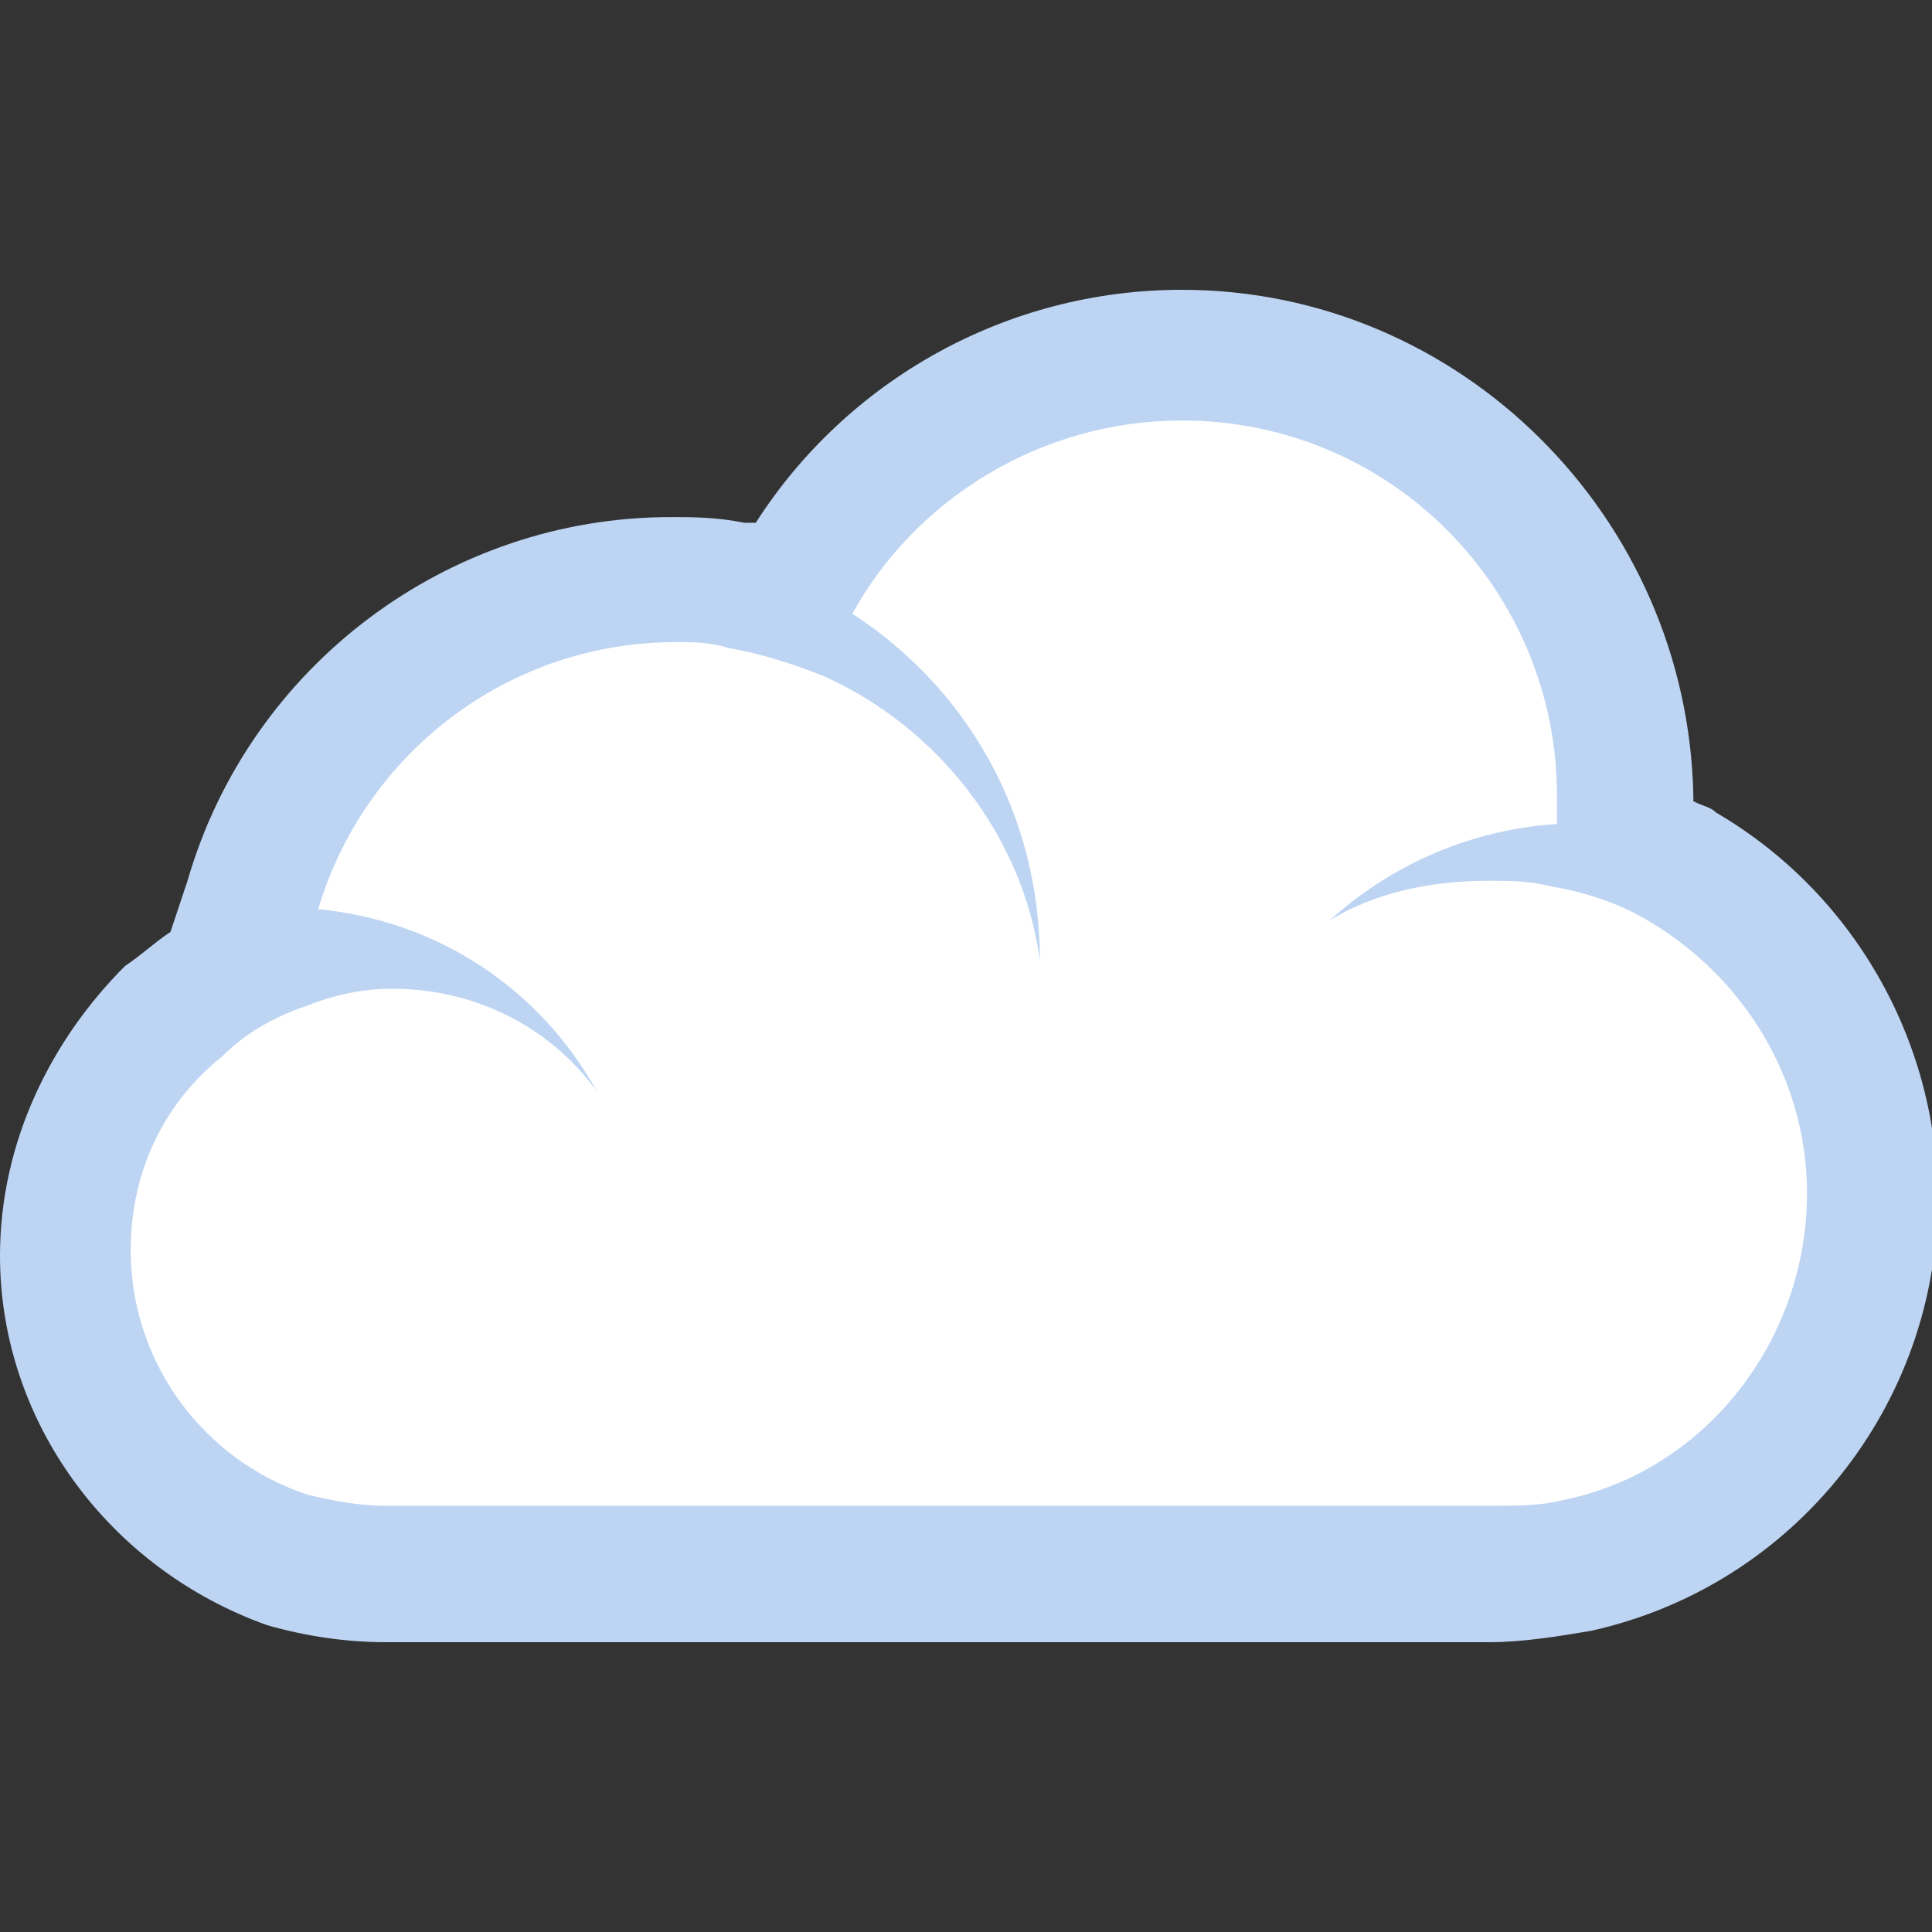 <svg xmlns="http://www.w3.org/2000/svg" xml:space="preserve" style="enable-background:new 0 0 34 34" viewBox="0 0 34 34"><rect x="0" y="0" width="34" height="34" fill="#333333" stroke="none"/><path d="M6.8 27.8c-.6 0-1.2-.1-1.8-.3-2.3-.8-3.9-2.9-3.9-5.4 0-1.6.7-3.2 1.9-4.3.3-.3.7-.5 1-.7l.4-1.3c.9-3.3 4-5.6 7.4-5.6.3 0 .7 0 1.1.1.3 0 .6.1.9.2l.2-.3c1.4-2.5 4-4 6.8-4 4.3 0 7.8 3.5 7.8 7.8v.8c.3.1.7.3 1 .5 2.1 1.2 3.4 3.4 3.4 5.8 0 3.1-2.1 5.8-5.2 6.5-.5.1-1 .2-1.5.2H6.8z" style="fill:#fff"/><path d="M20.8 5.1c-3.1 0-5.9 1.6-7.5 4.1h-.2c-.5-.1-.9-.1-1.3-.1-3.9 0-7.4 2.6-8.5 6.4l-.3.9c-.3.2-.5.4-.8.6C.9 18.3 0 20.1 0 22.1c0 2.9 1.9 5.5 4.7 6.5.7.2 1.4.3 2.1.3h19.4c.6 0 1.2-.1 1.8-.2 3.6-.8 6.1-4 6.1-7.6 0-2.8-1.5-5.4-3.9-6.8-.1-.1-.2-.1-.4-.2V14c-.1-4.9-4.1-8.9-9-8.9zm0 2.3c3.7 0 6.6 3 6.6 6.6v.5c-1.5.1-2.9.7-4 1.7.8-.5 1.8-.7 2.8-.7.4 0 .7 0 1.1.1.6.1 1.2.3 1.7.6 1.7 1 2.8 2.8 2.8 4.8 0 2.6-1.8 4.9-4.3 5.4-.4.1-.8.1-1.3.1H6.8c-.5 0-1-.1-1.4-.2-1.8-.6-3.1-2.3-3.1-4.3 0-1.4.6-2.6 1.6-3.4.4-.4.9-.7 1.5-.9.5-.2 1-.3 1.5-.3 1.5 0 2.8.7 3.6 1.8-1-1.8-2.8-3-4.9-3.2.8-2.7 3.3-4.7 6.3-4.7.3 0 .6 0 .9.1.6.1 1.2.3 1.7.5 2 .9 3.5 2.8 3.8 5 0-2.6-1.3-4.8-3.3-6.1 1.1-2 3.3-3.4 5.8-3.4" style="fill:#bdd5f3"/></svg>